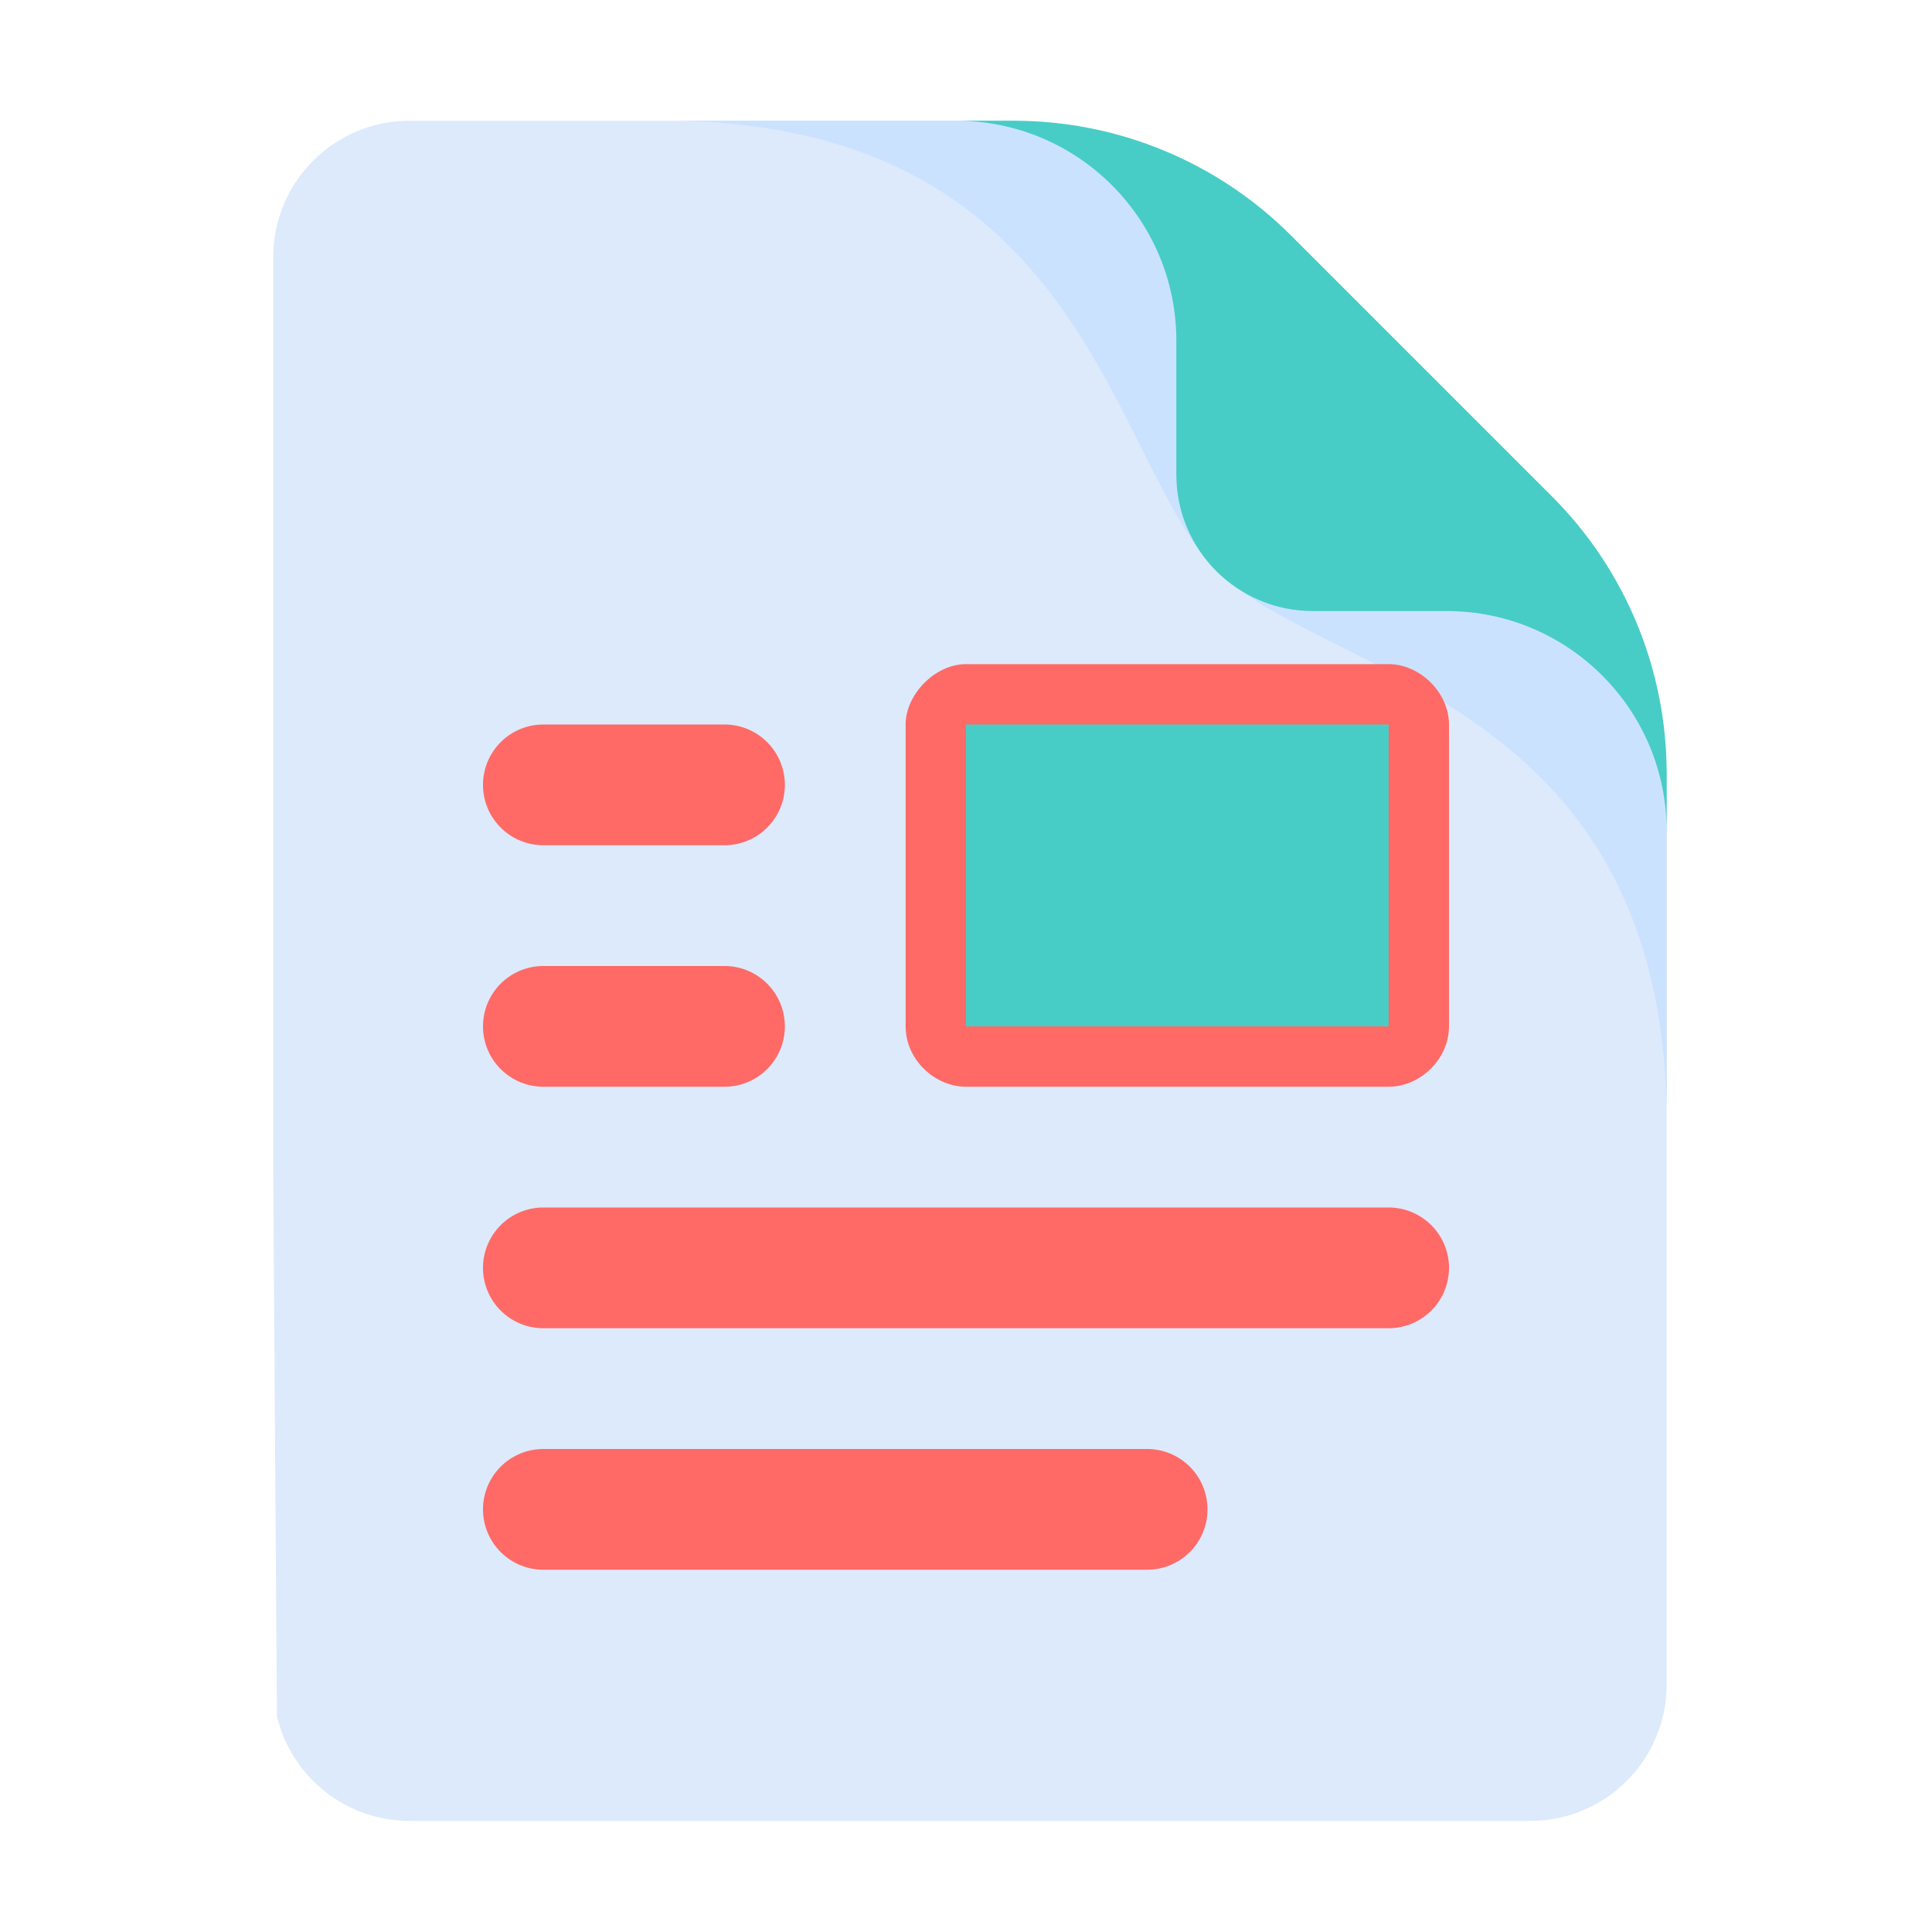 <?xml version="1.0" encoding="UTF-8" standalone="no"?>
<svg
   xmlns:dc="http://purl.org/dc/elements/1.1/"
   xmlns:cc="http://creativecommons.org/ns#"
   xmlns:rdf="http://www.w3.org/1999/02/22-rdf-syntax-ns#"
   xmlns:svg="http://www.w3.org/2000/svg"
   xmlns="http://www.w3.org/2000/svg"
   xmlns:sodipodi="http://sodipodi.sourceforge.net/DTD/sodipodi-0.dtd"
   xmlns:inkscape="http://www.inkscape.org/namespaces/inkscape"
   viewBox="0 0 32 32"
   version="1.1"
   id="svg8"
   sodipodi:docname="odt_32_8.svg"
   inkscape:version="0.92.4 (unknown)">
  <defs
     id="defs12" />
  <sodipodi:namedview
     pagecolor="#ffffff"
     bordercolor="#666666"
     borderopacity="1"
     objecttolerance="10"
     gridtolerance="10"
     guidetolerance="10"
     inkscape:pageopacity="0"
     inkscape:pageshadow="2"
     inkscape:window-width="1366"
     inkscape:window-height="707"
     id="namedview10"
     showgrid="false"
     inkscape:zoom="7.375"
     inkscape:cx="-6.6440678"
     inkscape:cy="16"
     inkscape:window-x="0"
     inkscape:window-y="0"
     inkscape:window-maximized="1"
     inkscape:current-layer="g6" />
  <g
     id="g6"
     style="fill:#555753">
    <g
       transform="matrix(0.055,0,0,0.055,4.525,2)"
       id="g10"
       style="fill:#555753;stroke-width:18.286">
      <path
         style="fill:#ddeafb;stroke-width:18.286"
         inkscape:connector-curvature="0"
         id="path2-7"
         d="m 419.638,196.528 v 274.389 c 0,22.695 -18.389,41.084 -41.073,41.084 H 41.078 C 21.69,512.001 5.444,498.567 1.127,480.498 L 0.962,457.01 0.004,317.131 V 41.084 C 0.004,18.389 18.393,0 41.078,0 h 182.033 c 16.359,0 69.341,45.173 116.173,92.747 42.732,43.422 80.354,88.843 80.354,103.781 z" />
      <path
         style="fill:#cbe2ff;stroke-width:18.286"
         inkscape:connector-curvature="0"
         id="path4-3"
         d="m 419.638,196.528 v 100.515 c 0,-0.113 -0.01,-0.227 -0.01,-0.35 C 416.537,173.36 316.074,167.653 283.222,134.8 l 56.062,-42.052 c 42.732,43.421 80.354,88.842 80.354,103.78 z" />
      <path
         style="fill:#cbe2ff;stroke-width:18.286"
         inkscape:connector-curvature="0"
         id="path6"
         d="M 223.105,0 H 122.59 c 0.113,0 0.227,0.01 0.35,0.01 123.333,3.091 129.04,103.554 161.893,136.406 L 326.885,80.354 C 283.464,37.622 238.043,0 223.105,0 Z" />
      <path
         style="fill:#47cdc6;stroke-width:18.286"
         inkscape:connector-curvature="0"
         id="path8"
         d="m 419.638,196.533 v 17.377 c 0,-36.586 -29.668,-66.253 -66.253,-66.253 h -40.324 c -22.684,0 -41.081,-18.397 -41.081,-41.081 V 66.253 C 271.98,29.667 242.312,0 205.727,0 h 17.377 c 31.29,0 61.308,12.433 83.433,34.557 L 385.08,113.1 c 22.125,22.125 34.558,52.143 34.558,83.433 z" />
    </g>
    <path
       d="m 16,11 c -0.511,0 -1,0.5 -1,1 v 5 c 0,0.55 0.482,1 1,1 h 7 c 0.523,0 1,-0.457 1,-1 v -5 c 0,-0.53 -0.481,-1 -1,-1 z"
       id="path831"
       inkscape:connector-curvature="0"
       style="fill:#ff6a66" />
    <path
       d="m 9,12 a 1,1 0 1 0 0,2 h 3 a 1,1 0 1 0 0,-2 z"
       id="path829"
       inkscape:connector-curvature="0"
       style="fill:#ff6a66" />
    <path
       d="m 16,12 h 7 v 4 L 21.516,15 21,16 H 20 L 19,15 18,14.484 17,15 16,16 Z"
       id="path827"
       inkscape:connector-curvature="0"
       style="fill:#ff6a66" />
    <path
       d="m 9,16 a 1,1 0 1 0 0,2 h 3 a 1,1 0 1 0 0,-2 z"
       id="path825"
       inkscape:connector-curvature="0"
       style="fill:#ff6a66" />
    <path
       d="m 9,20 a 1,1 0 1 0 0,2 h 14 a 1,1 0 1 0 0,-2 z"
       id="path823"
       inkscape:connector-curvature="0"
       style="fill:#ff6a66" />
    <path
       d="m 9,24 a 1,1 0 1 0 0,2 h 10 a 1,1 0 1 0 0,-2 z"
       id="path2"
       inkscape:connector-curvature="0"
       style="fill:#ff6a66" />
    <path
       d="m 16,12 v 5 h 7 v -5 z"
       id="path4"
       inkscape:connector-curvature="0"
       style="opacity:1;fill:#47cdc6" />
  </g>
</svg>
